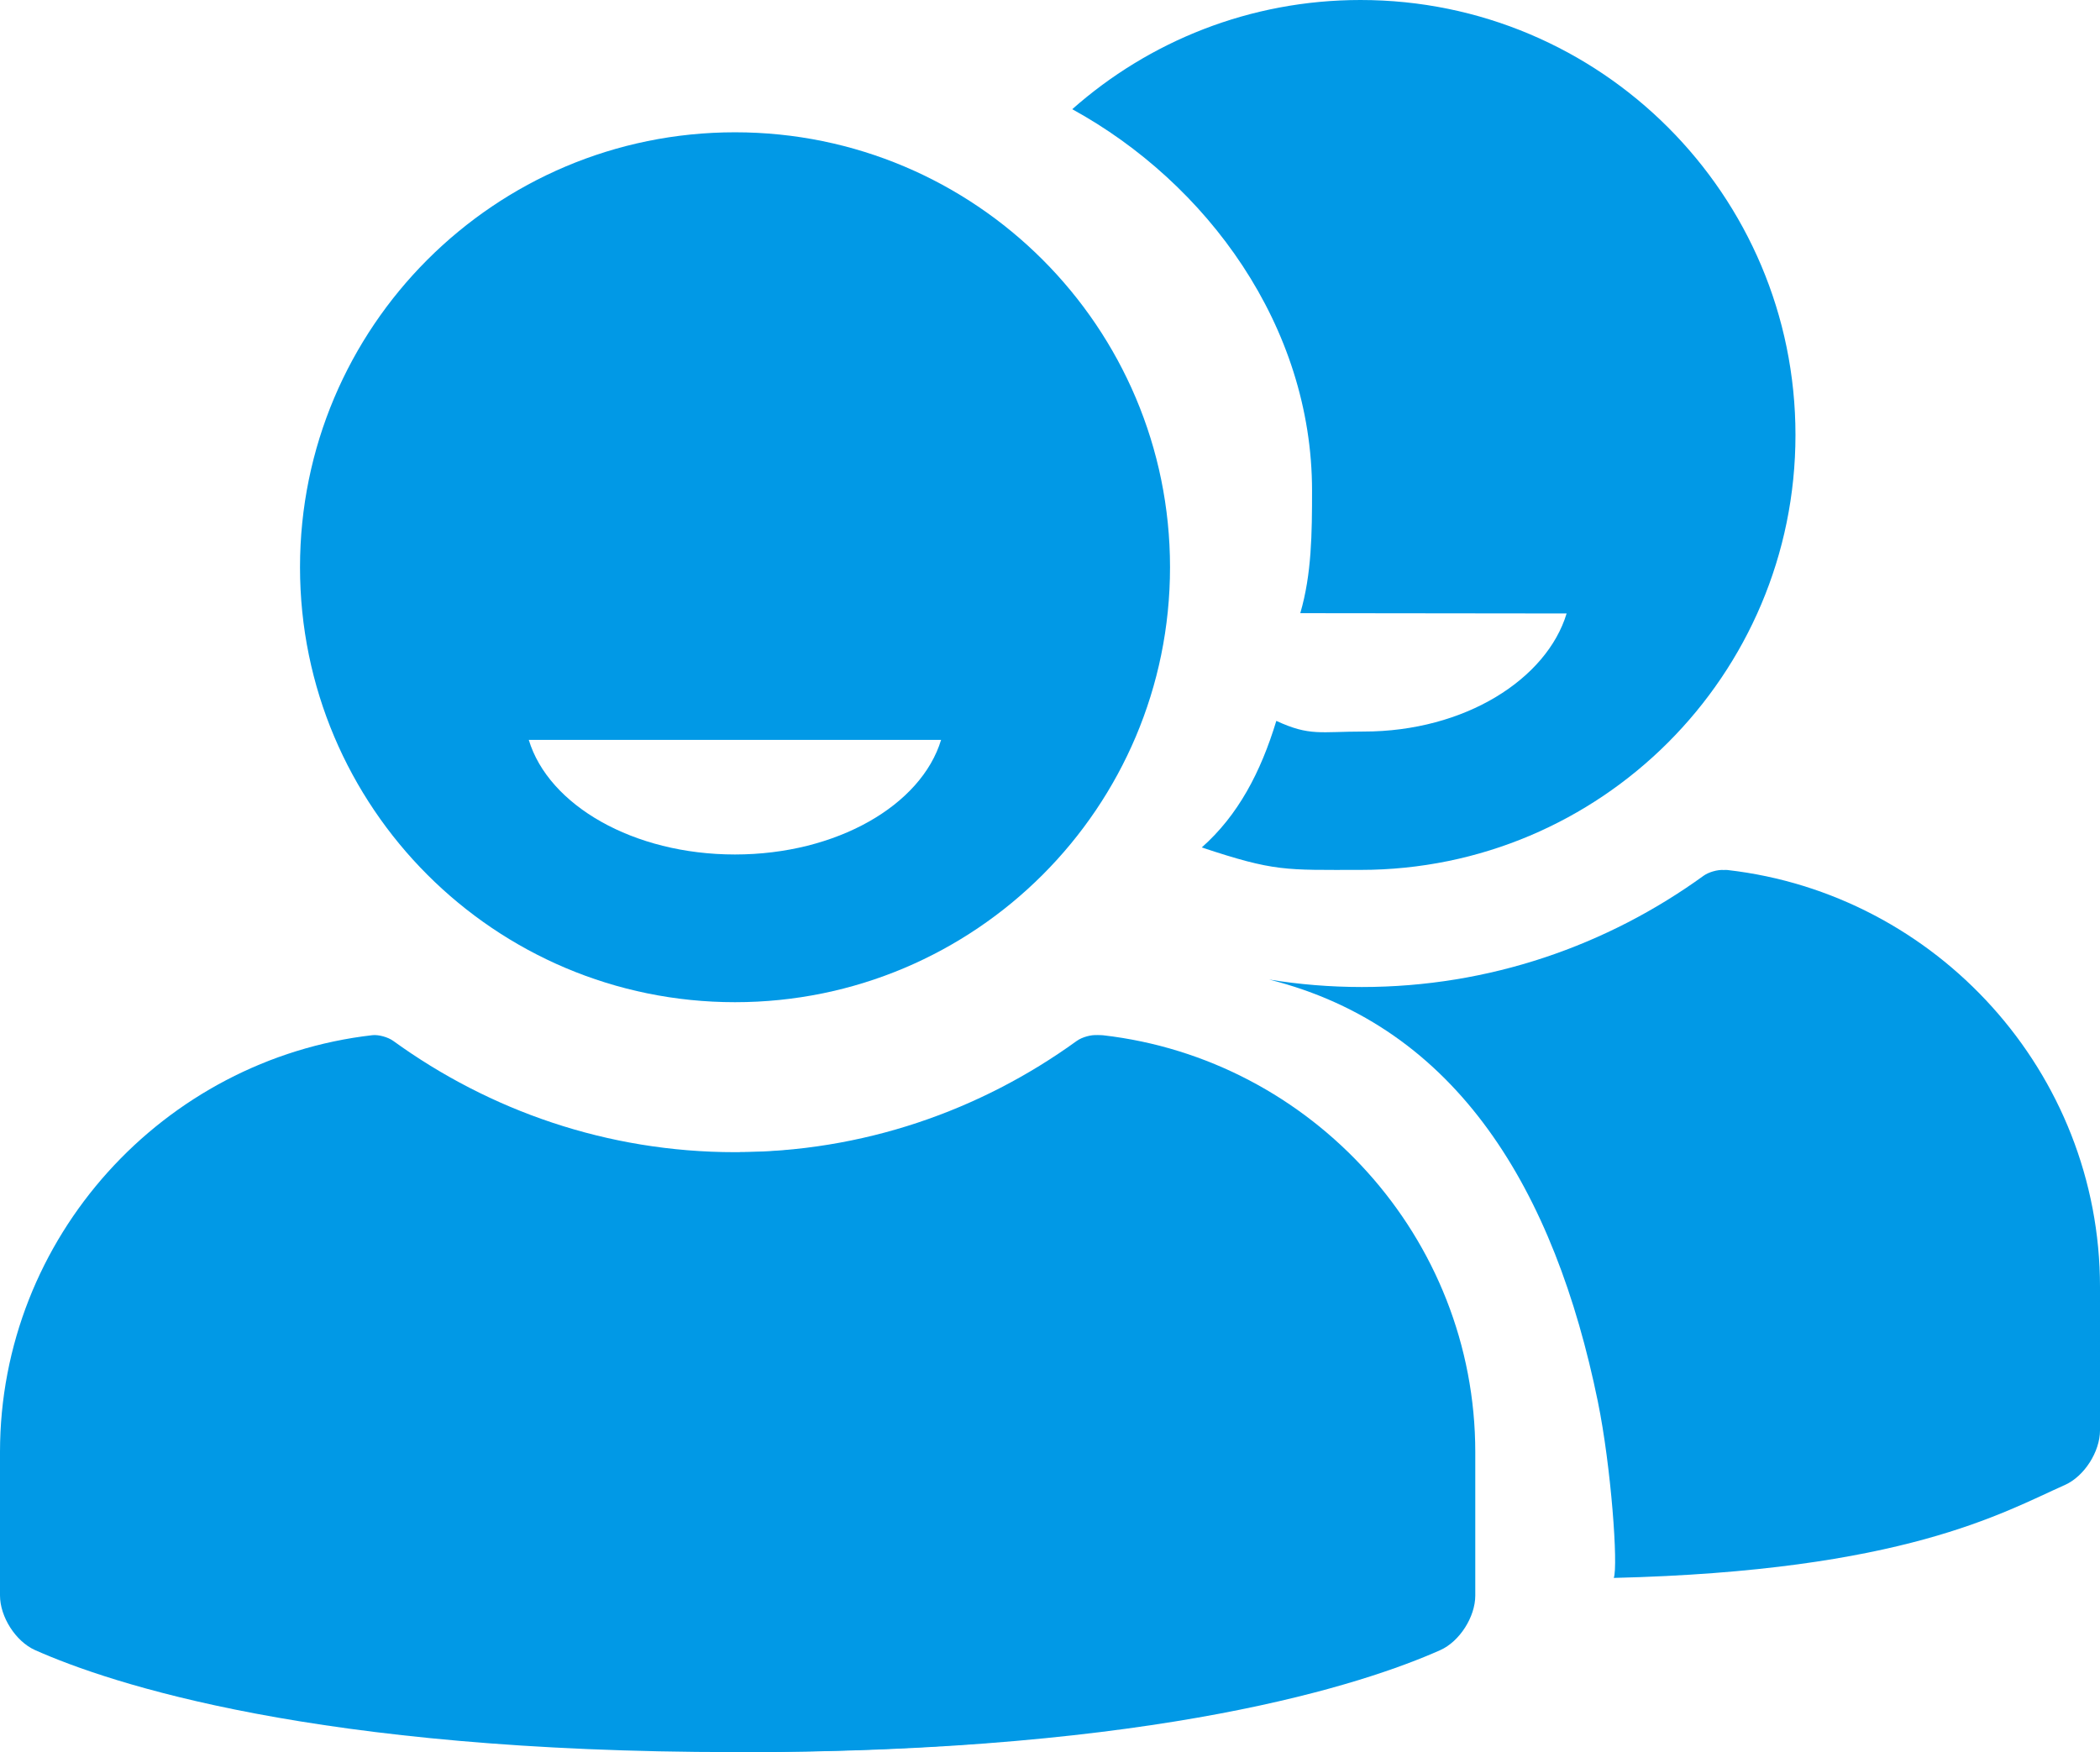 <?xml version="1.0" encoding="UTF-8" standalone="no"?>
<svg
   xmlns:dc="http://purl.org/dc/elements/1.1/"
   xmlns:cc="http://creativecommons.org/ns#"
   xmlns:rdf="http://www.w3.org/1999/02/22-rdf-syntax-ns#"
   xmlns:svg="http://www.w3.org/2000/svg"
   xmlns="http://www.w3.org/2000/svg"
   xml:space="preserve"
   enable-background="new 0 0 674 579"
   viewBox="0 0 713.985 595.805"
   height="595.805"
   width="713.985"
   y="0px"
   x="0px"
   id="Слой_1"
   version="1.1"><defs
     id="defs9" /><g
     transform="translate(-8.414,0)"
     id="g4144"><g
       id="g4146"><g
         id="g4148"><path
           style="fill:#0199e6"
           d="m 258.314,340.785 c 81.683,0 147.899,-66.217 147.899,-147.9 0,-81.682 -66.217,-147.9 -147.899,-147.9 -81.682,0 -147.899,66.217 -147.899,147.9 0,81.683 66.217,147.9 147.899,147.9 z m 70.062,-89.196 c -6.729,22.246 -35.549,38.968 -70.09,38.968 -34.542,0 -63.363,-16.723 -70.091,-38.968 l 140.181,0 z m 17.122,340.909 c -25.437,2.044 -54.36,3.286 -87.184,3.286 -142.606,0 -212.393,-23.302 -237.979,-34.686 C 13.733,558.16 8.414,549.762 8.414,542.535 l 0,-48.751 c 0,-73.056 55.624,-133.663 126.599,-141.78 2.157,-0.246 5.355,0.678 7.113,1.949 32.726,23.691 72.79,37.831 116.188,37.831 43.398,0 83.464,-14.14 116.188,-37.831 1.758,-1.271 4.957,-2.195 7.113,-1.949 51.102,5.845 94.165,38.931 114.298,84.258"
           id="path4150" /></g><path
         style="fill:#0199e6"
         d="m 260.099,391.806 c 43.398,0 83.463,-14.141 116.188,-37.832 1.758,-1.271 4.956,-2.195 7.112,-1.949 70.976,8.117 126.6,68.725 126.6,141.781 l 0,48.75 c 0,7.227 -5.318,15.625 -11.921,18.563 -25.586,11.385 -95.372,34.686 -237.979,34.686"
         id="path4152" /></g><path
       style="fill:#0199e6"
       d="m 470.963,0 c -37.592,0 -71.901,14.032 -97.995,37.135 45.824,25.128 81.532,73.75 81.532,129.699 0,14.483 -0.119,28.441 -4,41.669 l 90.553,0.102 c -6.729,22.246 -34.487,40.154 -69.028,40.154 -14.809,0 -18.254,1.637 -29.67,-3.628 -5.315,17.483 -12.982,32.085 -25.35,43.035 24.923,8.276 28.224,7.635 53.958,7.635 81.682,0 147.898,-66.216 147.898,-147.899 C 618.861,66.218 552.645,0 470.963,0 Z"
       id="path4154" /><path
       style="fill:#0199e6"
       d="m 595.8,295.844 c -0.397,-0.045 -0.838,-0.039 -1.29,-0.01 -2.149,-0.166 -5.192,0.729 -6.894,1.959 -32.725,23.691 -72.79,37.83 -116.188,37.83 -10.731,0 -21.255,-0.874 -31.517,-2.536 64.206,16.131 97.117,72.067 111.748,143.442 4.573,22.311 6.949,55.927 5.427,60.025 98.527,-2.392 132.108,-22.147 153.392,-31.617 6.603,-2.938 11.921,-11.336 11.921,-18.563 l 0,-48.75 c 0,-73.056 -55.624,-133.663 -126.599,-141.78 z"
       id="path4156" /></g></svg>